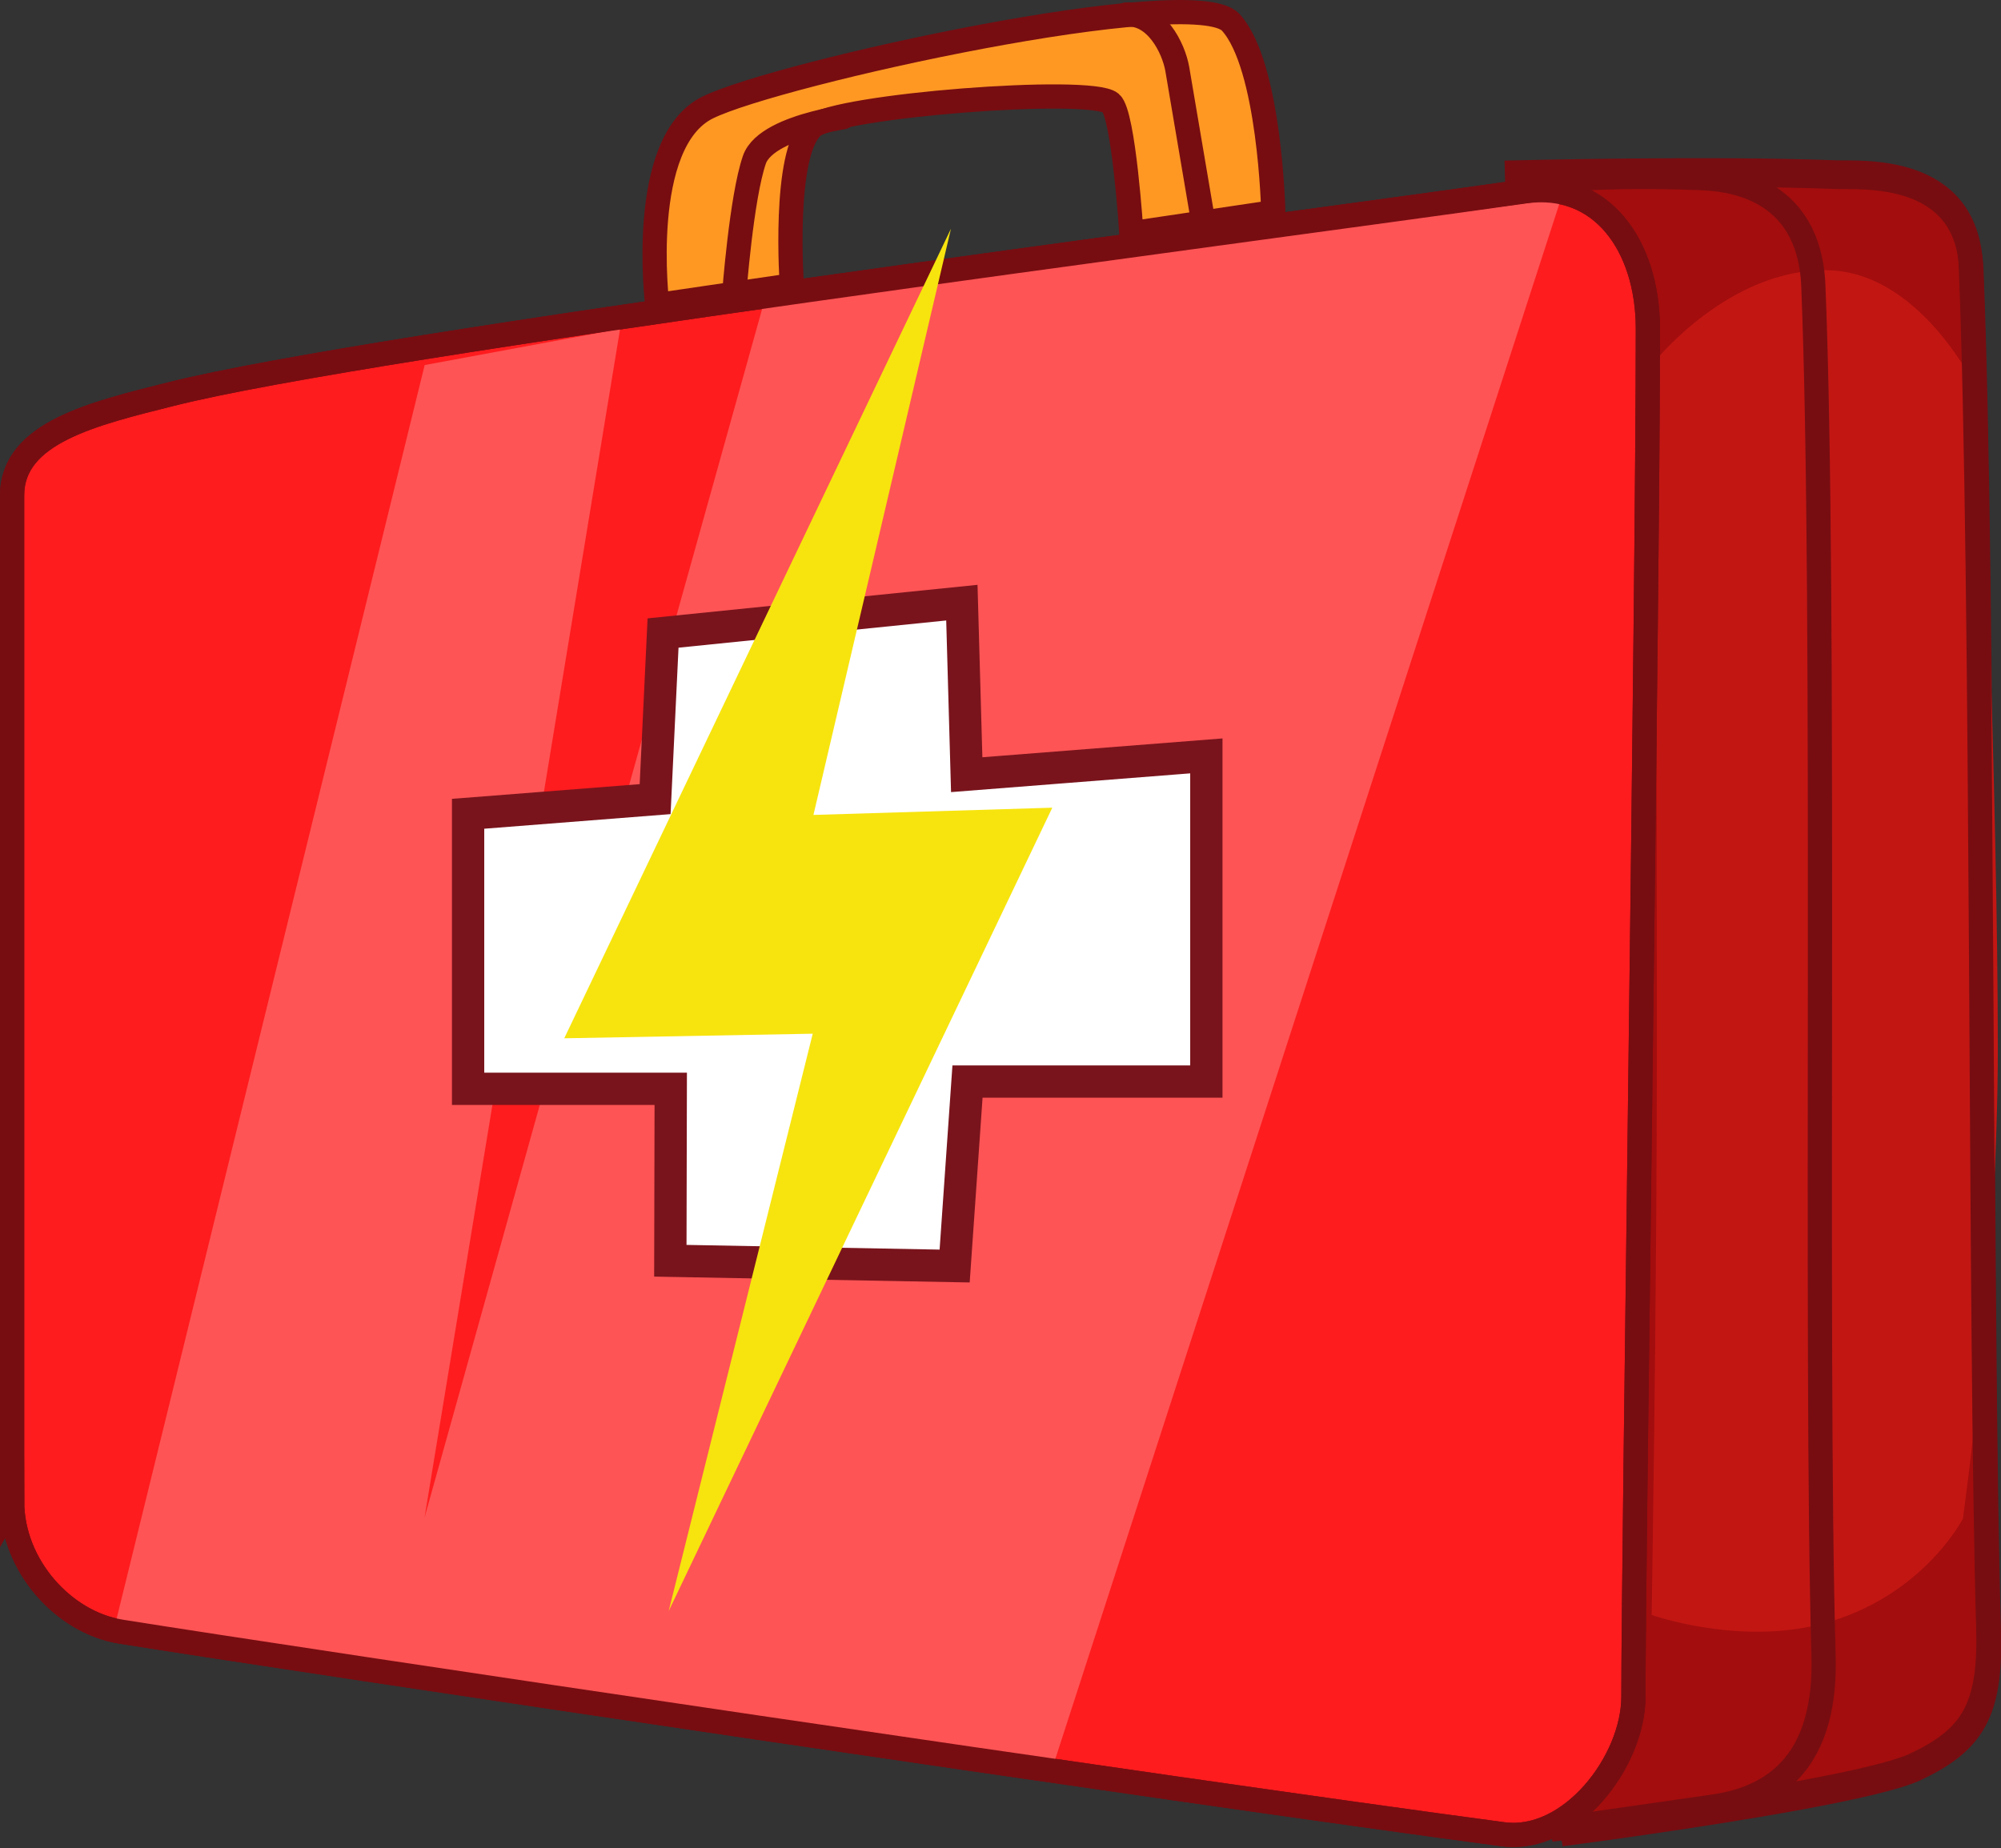 <svg version="1.1" xmlns="http://www.w3.org/2000/svg" xmlns:xlink="http://www.w3.org/1999/xlink" width="123.913" height="114.445" viewBox="0,0,123.913,114.445"><rect x="0" y="0" width="123.913" height="114.445" fill="#333333" stroke="none"/><g transform="translate(-174.036,-122.767)"><g stroke-miterlimit="10"><path d="M270.702,236.362l-2.689,-102.64c0,0 12.03,-0.295 19.721,0c1.531,0.059 8.128,-0.532 8.384,5.786c0.796,19.581 0.536,65.615 1.081,84.362c0.145,4.994 -1.026,6.804 -4.535,8.458c-1.15,0.542 -3.908,1.163 -7.095,1.752c-6.532,1.207 -14.867,2.282 -14.867,2.282z" fill="#a30d0d" stroke="#770d11" stroke-width="1.5" stroke-linecap="butt"/><path d="M297.753,187.609c0,13.9 -2.163,29.207 -2.163,29.207c0,0 -2.678,5.225 -9.354,6.662c-4.937,1.063 -9.92,-0.696 -9.92,-0.696c0,0 0.323,-19.409 0.323,-35.174c0,-13.23 -0.051,-42.546 -0.051,-42.546c0,0 4.564,-5.664 10.607,-5.56c6.043,0.104 9.543,7.914 9.543,7.914c0,0 1.014,25.139 1.014,40.192z" fill="#c21613" stroke="none" stroke-width="0" stroke-linecap="butt"/><path d="M270.664,236.084l-2.689,-102.64c0,0 12.03,-0.295 19.721,0c1.531,0.059 8.128,-0.532 8.384,5.786c0.796,19.581 0.536,65.615 1.081,84.362c0.145,4.994 -1.026,6.804 -4.535,8.458c-3.508,1.654 -21.962,4.034 -21.962,4.034z" fill="none" stroke="#770d11" stroke-width="1.5" stroke-linecap="butt"/><path d="M270.772,235.984l-2.689,-101.743c0,0 3.514,-0.743 11.205,-0.448c1.531,0.059 6.783,0.364 7.04,6.682c0.796,19.581 0.087,66.063 0.632,84.81c0.145,4.994 -1.646,8.61 -6.776,9.355c-4.51,0.655 -9.412,1.345 -9.412,1.345z" fill="none" stroke="#770d11" stroke-width="1.5" stroke-linecap="butt"/><path d="M174.786,215.745c0,-9.286 0,-47.179 0,-62.301c0,-3.891 5.042,-5.062 9.861,-6.275c12.46,-3.137 64.948,-9.861 83.815,-12.55c4.704,-0.67 7.62,3.318 7.62,8.516c0,16.327 -0.896,75.855 -0.896,84.711c0,4.005 -3.888,9.072 -8.068,8.516c-20.222,-2.689 -74.407,-10.757 -85.608,-12.55c-3.506,-0.561 -6.723,-4.063 -6.723,-8.068z" fill="#fe1c1e" stroke="#770d11" stroke-width="1.5" stroke-linecap="butt"/><path d="M181.061,223.812l19.273,-78.437l12.102,-2.241l-12.111,73.618l20.964,-75.058l49.414,-6.627l-31.375,96.813z" fill="#fe5455" stroke="#770d11" stroke-width="0" stroke-linecap="butt"/><path d="M174.786,215.745c0,-9.286 0,-47.179 0,-62.301c0,-3.891 5.042,-5.062 9.861,-6.275c12.46,-3.137 64.948,-9.861 83.815,-12.55c4.704,-0.67 7.62,3.318 7.62,8.516c0,16.327 -0.896,75.855 -0.896,84.711c0,4.005 -3.888,9.072 -8.068,8.516c-20.222,-2.689 -74.407,-10.757 -85.608,-12.55c-3.506,-0.561 -6.723,-4.063 -6.723,-8.068z" fill="none" stroke="#770d11" stroke-width="1.5" stroke-linecap="butt"/><path d="M203.023,190.197v-17.032l11.582,-0.908l0.491,-10.287l18.504,-1.881l0.3,10.654l14.84,-1.164v20.169h-14.791l-0.796,11.424l-17.606,-0.327l0.025,-10.648z" fill="#ffffff" stroke="#79141c" stroke-width="2" stroke-linecap="butt"/><path d="M215.445,222.538l8.92,-35.754l-15.388,0.284l23.948,-50.138l-8.516,36.305l14.791,-0.448z" fill="#f7e40e" stroke="#79141c" stroke-width="0" stroke-linecap="butt"/><path d="M214.737,141.662c0,0 -1.248,-10.082 3.119,-12.236c4.368,-2.154 30.084,-7.783 32.391,-5.278c2.439,2.649 2.639,11.757 2.639,11.757l-8.788,1.308c0,0 -0.472,-7.392 -1.274,-8.068c-1.258,-1.06 -16.983,0.165 -18.462,1.462c-1.876,1.644 -1.291,9.829 -1.291,9.829z" fill="#ff9823" stroke="#770d11" stroke-width="1.5" stroke-linecap="butt"/><path d="M248.567,136.624c0,0 -1.23,-7.241 -1.624,-9.566c-0.227,-1.334 -1.337,-3.522 -3.174,-3.39" fill="none" stroke="#770d11" stroke-width="1.5" stroke-linecap="round"/><path d="M219.497,141.026c0,0 0.45,-6.041 1.255,-8.366c0.805,-2.325 7.301,-2.803 5.463,-2.671" fill="none" stroke="#770d11" stroke-width="1.5" stroke-linecap="round"/></g></g></svg><!--rotationCenter:65.96439000000001:57.23254212673265-->